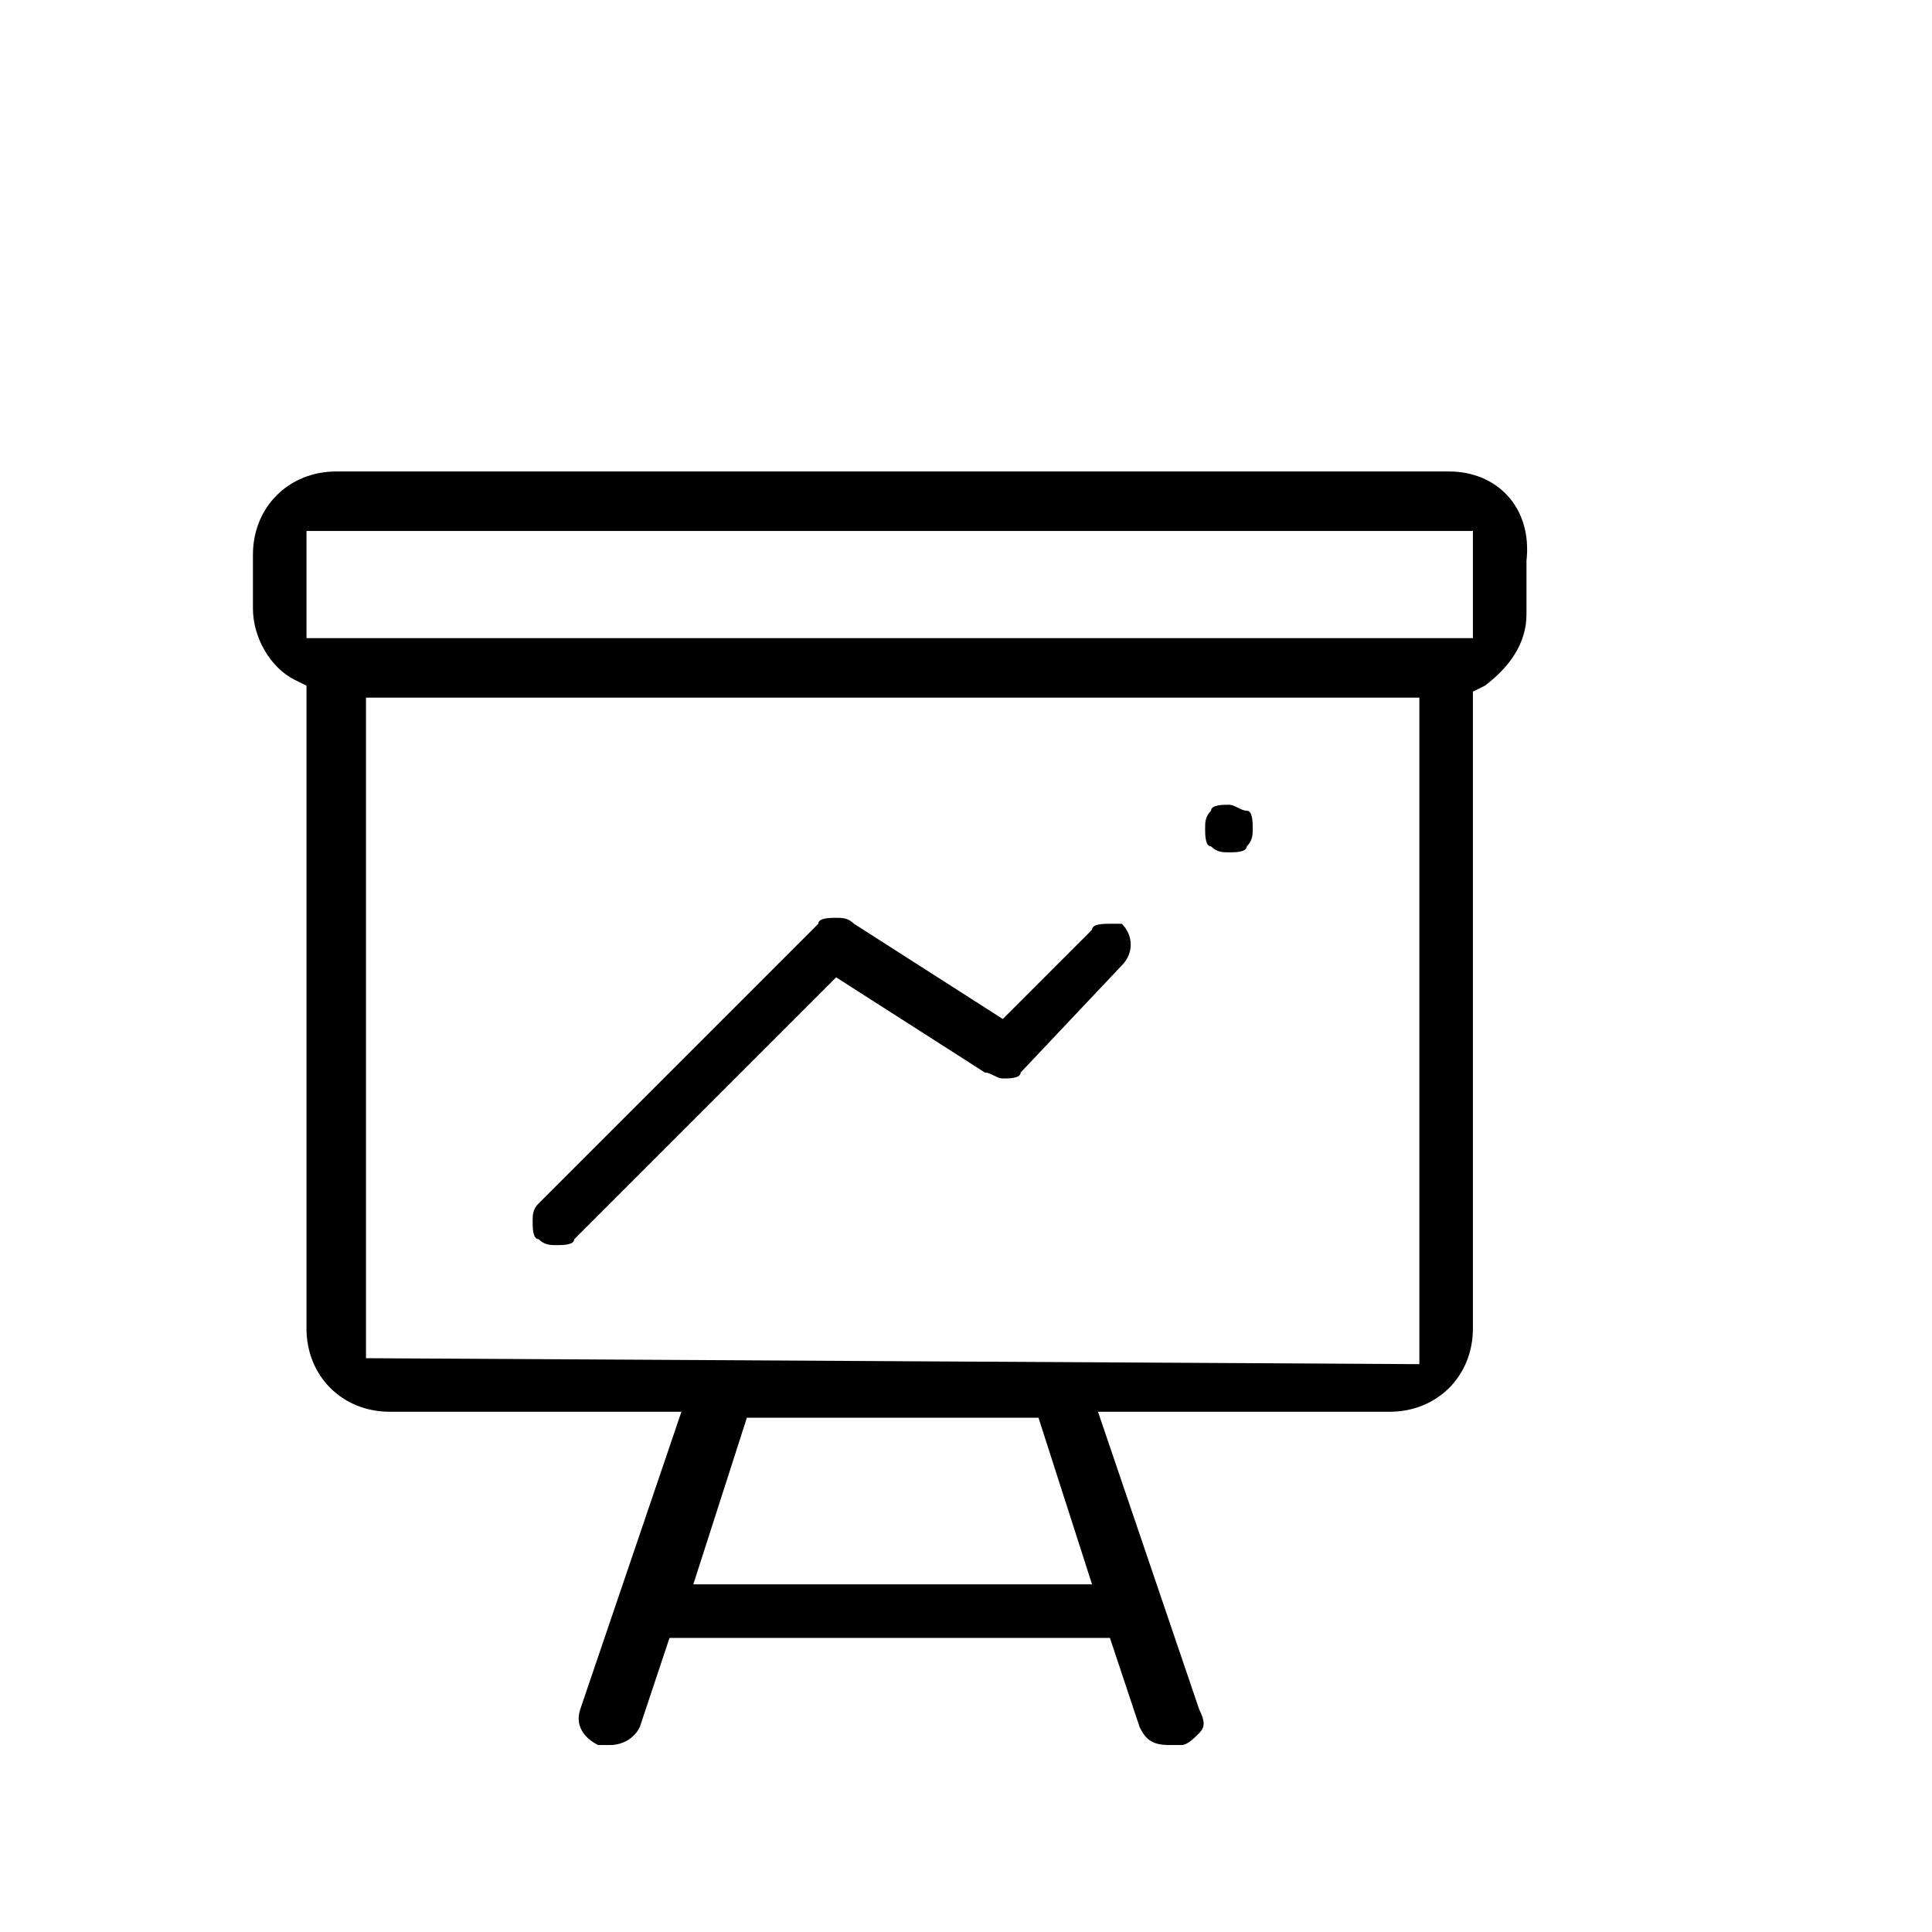 <svg width="150px" height="150px" viewBox="5 -40 31 41" version="1.1" xmlns="http://www.w3.org/2000/svg">
  <path transform="scale(0.037, -0.037)" glyph-name="training_and_development" d="M636.587 551.253c-3.413 0-10.24 0-10.24-3.413l-51.2-51.2-85.333 54.613c-3.413 3.413-6.827 3.413-10.24 3.413s-10.24 0-10.24-3.413l-160.427-160.427c-3.413-3.413-3.413-6.827-3.413-10.24s0-10.24 3.413-10.24c3.413-3.413 6.827-3.413 10.24-3.413s10.24 0 10.24 3.413l150.187 150.187 85.333-54.613c3.413 0 6.827-3.413 10.24-3.413s10.24 0 10.24 3.413l58.027 61.44c6.827 6.827 6.827 17.067 0 23.893 0 0-3.413 0-6.827 0zM831.147 810.666h-638.293c-27.307 0-47.787-20.48-47.787-47.787v-30.72c0-17.067 10.24-34.133 23.893-40.96l6.827-3.413v-368.64c0-27.307 20.48-47.787 47.787-47.787h167.253l-58.027-170.667c-3.413-10.24 3.413-17.067 10.24-20.48 3.413 0 3.413 0 6.827 0 6.827 0 13.653 3.413 17.067 10.24l17.067 51.2h252.587l17.067-51.2c3.413-6.827 6.827-10.24 17.067-10.24 0 0 3.413 0 6.827 0s6.827 3.413 10.24 6.827c3.413 3.413 3.413 6.827 0 13.653l-58.027 170.667h167.253c27.307 0 47.787 20.48 47.787 47.787v365.227l6.827 3.413c13.653 10.24 23.893 23.893 23.893 40.96v30.72c3.413 30.72-17.067 51.2-44.373 51.2zM397.653 172.373l30.72 95.573h167.253l30.72-95.573h-228.693zM209.92 302.080v378.88h604.16v-382.293l-604.16 3.413zM848.213 715.093h-672.427v61.44h669.013v-61.44h3.413zM704.853 619.52c-3.413 0-10.24 0-10.24-3.413-3.413-3.413-3.413-6.827-3.413-10.24s0-10.24 3.413-10.24c3.413-3.413 6.827-3.413 10.24-3.413s10.24 0 10.24 3.413c3.413 3.413 3.413 6.827 3.413 10.24s0 10.24-3.413 10.24c-3.413 0-6.827 3.413-10.24 3.413z" />
</svg>